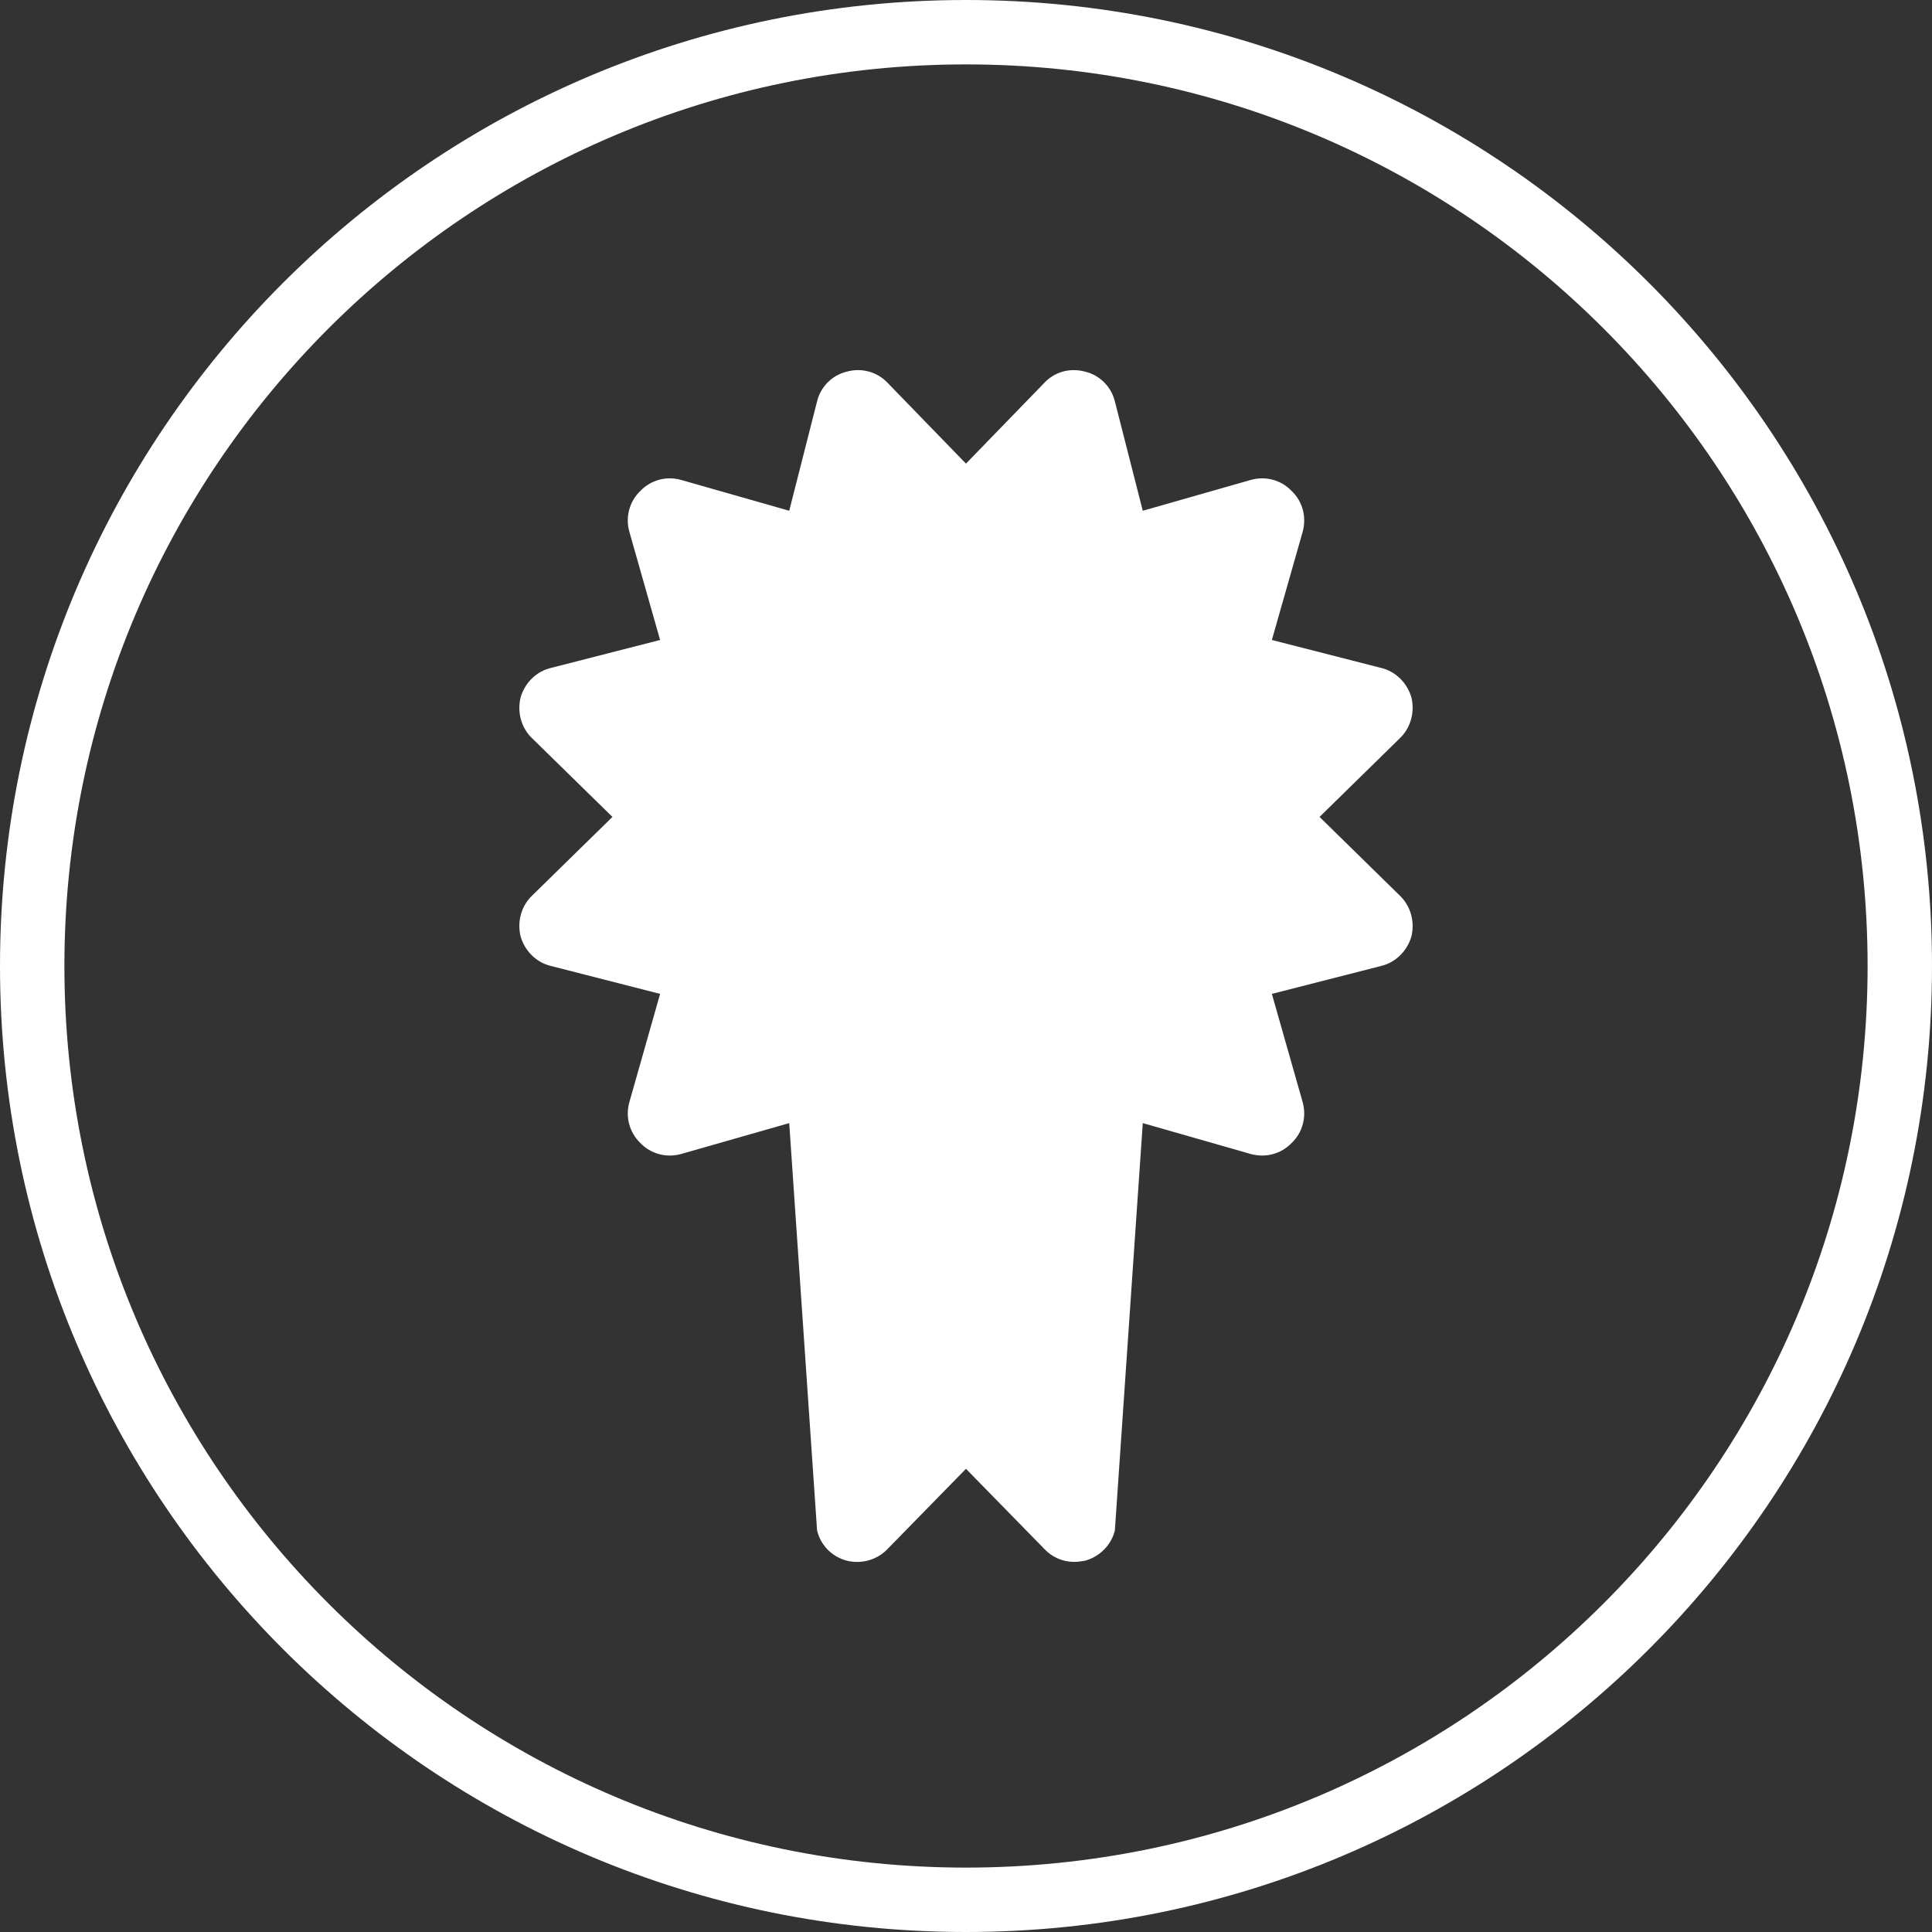 <?xml version="1.0" encoding="utf-8"?>
<!-- Generator: Adobe Illustrator 16.0.3, SVG Export Plug-In . SVG Version: 6.00 Build 0)  -->
<!DOCTYPE svg PUBLIC "-//W3C//DTD SVG 1.1//EN" "http://www.w3.org/Graphics/SVG/1.1/DTD/svg11.dtd">
<svg version="1.1" id="Prize" xmlns="http://www.w3.org/2000/svg" xmlns:xlink="http://www.w3.org/1999/xlink" x="0px" y="0px"
	 width="60px" height="60px" viewBox="0.416 0.242 60 60" enable-background="new 0.416 0.242 60 60" xml:space="preserve">
<rect x="0.416" y="0.242" width="60" height="60" fill="#333333" stroke="none"/>
<g>
	<path fill="#FFFFFF" d="M30.416,0.242c-16.568,0-30,13.433-30,30c0,16.568,13.432,30,30,30c16.568,0,30-13.432,30-30
		C60.416,13.675,46.984,0.242,30.416,0.242z M30.416,58.242c-15.464,0-28-12.536-28-28s12.536-28,28-28s28,12.536,28,28
		S45.88,58.242,30.416,58.242z"/>
	<path fill="#FFFFFF" d="M44.25,21.906c-0.129-0.453-0.489-0.813-0.939-0.92l-3.396-0.869l0.957-3.362
		c0.125-0.453,0-0.94-0.343-1.266c-0.326-0.343-0.812-0.47-1.267-0.343l-3.356,0.958l-0.867-3.398
		c-0.11-0.453-0.472-0.815-0.922-0.922c-0.47-0.126-0.939,0-1.264,0.343l-2.438,2.513l-2.438-2.513
		c-0.326-0.343-0.813-0.47-1.264-0.343c-0.453,0.107-0.813,0.47-0.922,0.922l-0.865,3.398l-3.36-0.958
		c-0.451-0.127-0.938,0-1.264,0.343c-0.341,0.326-0.468,0.813-0.341,1.266l0.955,3.362l-3.393,0.869
		c-0.453,0.107-0.813,0.468-0.94,0.92c-0.109,0.453,0.018,0.94,0.361,1.266l2.492,2.44l-2.492,2.441
		c-0.343,0.326-0.47,0.813-0.361,1.266c0.126,0.451,0.487,0.813,0.94,0.921l3.393,0.868l-0.955,3.364
		c-0.127,0.45,0,0.939,0.341,1.266c0.326,0.343,0.813,0.468,1.264,0.343l3.36-0.96l0.865,12.65c0.109,0.454,0.453,0.814,0.922,0.939
		c0.451,0.111,0.938-0.018,1.264-0.36l2.438-2.493l2.438,2.493c0.234,0.253,0.577,0.398,0.92,0.398c0.107,0,0.236-0.018,0.344-0.038
		c0.45-0.125,0.812-0.485,0.922-0.939l0.867-12.65l3.356,0.96c0.455,0.125,0.94,0,1.267-0.343c0.343-0.326,0.468-0.815,0.343-1.266
		l-0.957-3.364l3.396-0.868c0.45-0.108,0.811-0.47,0.939-0.921c0.107-0.453-0.021-0.94-0.364-1.266l-2.49-2.441l2.49-2.44
		C44.229,22.846,44.357,22.359,44.25,21.906z"/>
</g>
</svg>
